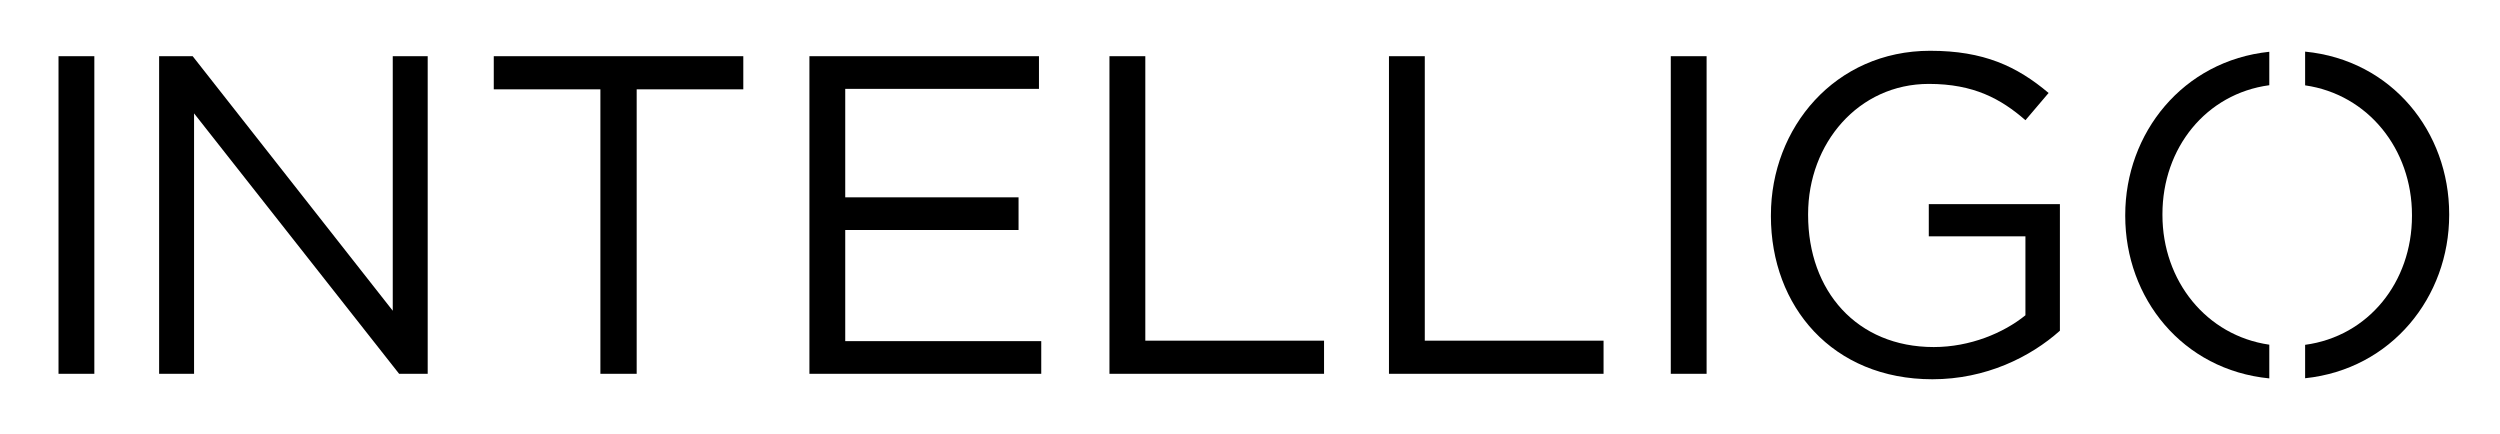 <?xml version="1.0" ?>
<svg xmlns="http://www.w3.org/2000/svg" data-name="Intelligo Logo" viewBox="0 0 1280 222" class="h-[32px] w-[175px]">
	<path class="fill-[#230b58] stroke-0" d="m29.96,28.78h18.34v162.61h-18.34V28.78Zm51.51,0h17.18l102.44,130.32V28.78h17.89v162.61h-14.63L99.36,58.05v133.34h-17.89V28.78Zm225.93,16.96h-54.59v-16.96h127.76v16.96h-54.59v145.65h-18.58V45.74Zm107.02-16.96h117.53v16.72h-99.19v55.52h88.74v16.73h-88.74v56.91h100.36v16.72h-118.7V28.78Zm153.62,0h18.36v145.65h91.51v16.96h-109.87V28.78Zm143.11,0h18.34v145.65h91.53v16.96h-109.87V28.78Zm144.29,0h18.34v162.61h-18.34V28.78Z"/>
	<path class="fill-[#230b58] stroke-0" d="m906.71,110.55v-.46c0-44.6,32.75-84.09,81.54-84.09,27.41,0,44.37,7.9,60.63,21.6l-11.85,13.94c-12.55-10.92-26.48-18.58-49.48-18.58-36.01,0-61.8,30.43-61.8,66.67v.46c0,38.8,24.86,67.6,64.34,67.6,18.58,0,35.77-7.21,46.93-16.27v-40.42h-49.48v-16.49h67.13v64.82c-15.1,13.47-37.87,24.85-65.27,24.85-51.11,0-82.7-37.17-82.7-83.62Z"/>
	<g>
		<path class="fill-[#230b58] stroke-0" d="m1161.88,176.48c-32.19-4.63-54.71-32.66-54.71-66.39v-.46c0-33.88,22.32-61.64,54.71-66v-17.12c-44.29,4.62-73.76,41.66-73.76,83.59v.46c0,42.07,29.26,78.82,73.76,83.18v-17.25Z"/>
		<path class="fill-[#230b58] stroke-0" d="m1180.22,26.44v17.26c32.21,4.63,54.71,32.66,54.71,66.38v.46c0,33.89-22.32,61.65-54.71,66.01v17.11c44.29-4.62,73.76-41.65,73.76-83.59v-.46c0-42.07-29.26-78.82-73.76-83.18Z"/>
	</g>
</svg>